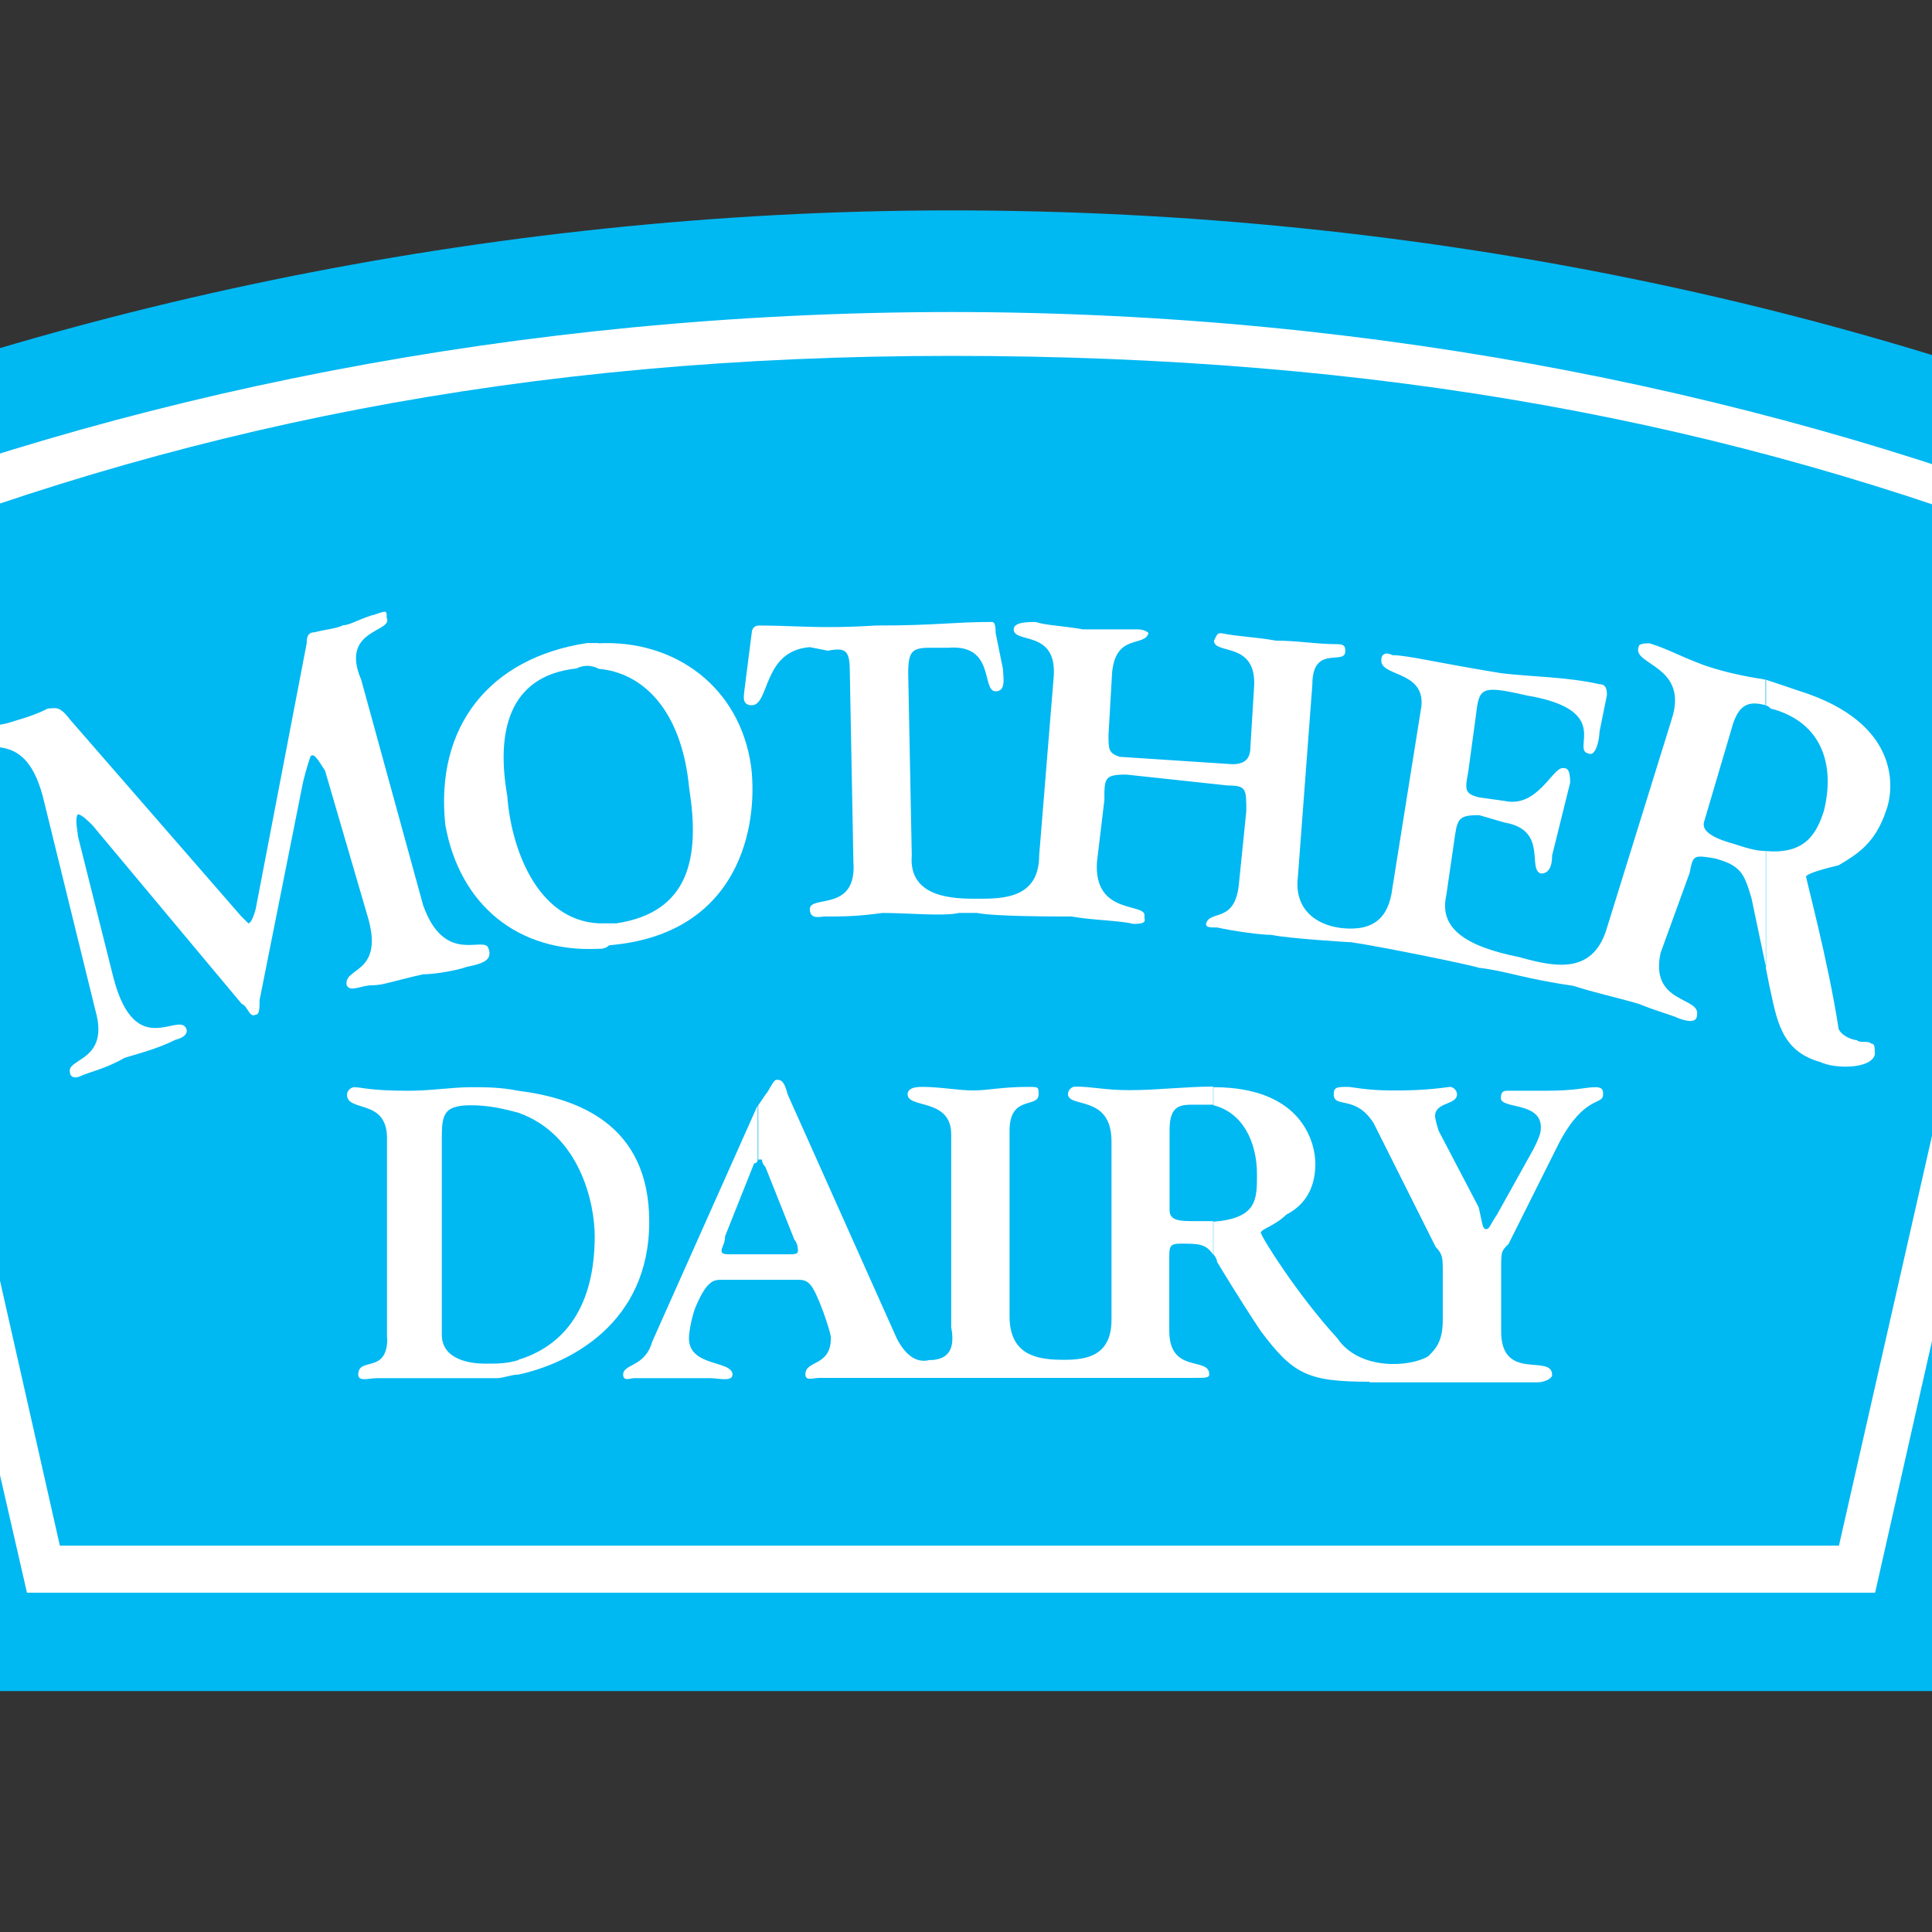 <?xml version="1.0" encoding="utf-8"?>
<!-- Generator: Adobe Illustrator 19.2.1, SVG Export Plug-In . SVG Version: 6.00 Build 0)  -->
<svg version="1.1" id="layer" xmlns="http://www.w3.org/2000/svg" xmlns:xlink="http://www.w3.org/1999/xlink" x="0px" y="0px"
	 viewBox="0 0 652 652" style="enable-background:new 0 0 652 652;" xml:space="preserve">
<rect x="0" y="0" width="652" height="652" fill="#333333" stroke="none"/>
<style type="text/css">
	.st0{fill-rule:evenodd;clip-rule:evenodd;fill:#00B8F2;}
	.st1{fill-rule:evenodd;clip-rule:evenodd;fill:#FFFFFF;}
	.st2{fill:#00B8F2;}
</style>
<path class="st0" d="M-109.9,156.9C10.4,105.4,162.6,71,321,71c160.8,0,308.1,33.1,429.7,84.7l-97,415H-16.6L-109.9,156.9z"/>
<g>
	<defs>
		<path id="SVGID_1_" d="M-109.9,156.9C10.4,105.4,162.6,71,321,71c160.8,0,308.1,33.1,429.7,84.7l-97,415H-16.6L-109.9,156.9z"/>
	</defs>
	<clipPath id="SVGID_2_">
		<use xlink:href="#SVGID_1_"  style="overflow:visible;"/>
	</clipPath>
</g>
<path class="st1" d="M-73.1,179L9.1,537.5h623.7l81-358.5c-112.9-45.4-248-73.7-392.9-73.7C174.9,105.4,39.8,133.6-73.1,179"/>
<g>
	<defs>
		<path id="SVGID_3_" d="M-73.1,179L9.1,537.5h623.7l81-358.5c-112.9-45.4-248-73.7-392.9-73.7C174.9,105.4,39.8,133.6-73.1,179"/>
	</defs>
	<clipPath id="SVGID_4_">
		<use xlink:href="#SVGID_3_"  style="overflow:visible;"/>
	</clipPath>
</g>
<path class="st0" d="M-54.7,190.1c113-45.4,230.8-70,375.7-70c144.9,0,262.7,22.1,375.7,66.3l-76.1,335.2H20.2L-54.7,190.1z"/>
<g>
	<defs>
		<path id="SVGID_5_" d="M-54.7,190.1c113-45.4,230.8-70,375.7-70c144.9,0,262.7,22.1,375.7,66.3l-76.1,335.2H20.2L-54.7,190.1z"/>
	</defs>
	<clipPath id="SVGID_6_">
		<use xlink:href="#SVGID_5_"  style="overflow:visible;"/>
	</clipPath>
</g>
<path class="st1" d="M174.9,463.9c17.2-3.7,44.2-17.2,44.2-51.6c0-33.2-24.6-41.7-44.2-44.2v7.4c20.9,7.4,25.8,30.7,25.8,41.7
	c0,23.3-9.8,36.8-25.8,41.7V463.9z M130.7,451.6c0,12.3-9.8,6.1-9.8,12.3c0,2.5,3.7,1.2,6.1,1.2h12.3h28.2c2.5,0,4.9-1.2,7.4-1.2
	V459c-3.7,1.2-7.4,1.2-11.1,1.2c-4.9,0-14.7-1.2-14.7-9.8v-65.1c0-8.6,0-12.3,9.8-12.3c6.1,0,11.1,1.2,16,2.5v-7.4
	c-6.1-1.2-11.1-1.2-16-1.2c-6.1,0-13.5,1.2-20.9,1.2c-13.5,0-16-1.2-18.4-1.2c-1.2,0-2.5,1.2-2.5,2.5c0,6.1,13.5,1.2,13.5,14.7
	V451.6z"/>
<g>
	<defs>
		<path id="SVGID_7_" d="M174.9,463.9c17.2-3.7,44.2-17.2,44.2-51.6c0-33.2-24.6-41.7-44.2-44.2v7.4c20.9,7.4,25.8,30.7,25.8,41.7
			c0,23.3-9.8,36.8-25.8,41.7V463.9z M130.7,451.6c0,12.3-9.8,6.1-9.8,12.3c0,2.5,3.7,1.2,6.1,1.2h12.3h28.2c2.5,0,4.9-1.2,7.4-1.2
			V459c-3.7,1.2-7.4,1.2-11.1,1.2c-4.9,0-14.7-1.2-14.7-9.8v-65.1c0-8.6,0-12.3,9.8-12.3c6.1,0,11.1,1.2,16,2.5v-7.4
			c-6.1-1.2-11.1-1.2-16-1.2c-6.1,0-13.5,1.2-20.9,1.2c-13.5,0-16-1.2-18.4-1.2c-1.2,0-2.5,1.2-2.5,2.5c0,6.1,13.5,1.2,13.5,14.7
			V451.6z"/>
	</defs>
	<clipPath id="SVGID_8_">
		<use xlink:href="#SVGID_7_"  style="overflow:visible;"/>
	</clipPath>
</g>
<path class="st1" d="M26.3,282.2c0-1.2-1.2-6.1,0-7.4c1.2,0,3.7,2.5,4.9,3.7l50.3,60.2c2.5,1.2,2.5,4.9,4.9,3.7
	c1.2,0,1.2-2.5,1.2-4.9l14.7-73.7c1.2-4.9,2.5-8.6,2.5-8.6c1.2-1.2,2.5,1.2,4.9,4.9l14.7,50.3c4.9,18.4-8.6,16-7.4,22.1
	c1.2,2.5,4.9,0,8.6,0c3.7,0,6.1-1.2,17.2-3.7c3.7,0,11.1-1.2,14.7-2.5c6.1-1.2,8.6-2.5,7.4-6.1c-1.2-4.9-14.7,6.1-22.1-14.7
	l-20.9-76.1c-7.4-17.2,11-16,8.6-20.9c0-2.5,0-2.5-3.7-1.2c-4.9,1.2-8.6,3.7-11,3.7c-2.5,1.2-4.9,1.2-9.8,2.4
	c-2.5,0-2.5,2.5-2.5,3.7l-17.2,89.6c0,0-1.2,4.9-2.5,4.9c0,0-1.2-1.2-2.5-2.5l-57.7-66.3c-3.7-4.9-4.9-3.7-7.4-3.7
	c-4.9,2.5-9.8,3.7-13.5,4.9c-4.9,1.2-8.6,1.2-9.8,1.2c0,1.2-1.2,2.5-1.2,3.7c2.5,7.4,17.2-4.9,23.3,22.1l17.2,70
	c4.9,17.2-9.8,16-8.6,20.9c0,1.2,1.2,2.4,3.7,1.2c2.5-1.2,8.6-2.5,14.7-6.1c8.6-2.5,12.3-3.7,17.2-6.1c4.9-1.2,3.7-3.7,3.7-3.7
	c-2.5-6.1-17.2,11.1-24.6-17.2L26.3,282.2z"/>
<g>
	<defs>
		<path id="SVGID_9_" d="M26.3,282.2c0-1.2-1.2-6.1,0-7.4c1.2,0,3.7,2.5,4.9,3.7l50.3,60.2c2.5,1.2,2.5,4.9,4.9,3.7
			c1.2,0,1.2-2.5,1.2-4.9l14.7-73.7c1.2-4.9,2.5-8.6,2.5-8.6c1.2-1.2,2.5,1.2,4.9,4.9l14.7,50.3c4.9,18.4-8.6,16-7.4,22.1
			c1.2,2.5,4.9,0,8.6,0c3.7,0,6.1-1.2,17.2-3.7c3.7,0,11.1-1.2,14.7-2.5c6.1-1.2,8.6-2.5,7.4-6.1c-1.2-4.9-14.7,6.1-22.1-14.7
			l-20.9-76.1c-7.4-17.2,11-16,8.6-20.9c0-2.5,0-2.5-3.7-1.2c-4.9,1.2-8.6,3.7-11,3.7c-2.5,1.2-4.9,1.2-9.8,2.4
			c-2.5,0-2.5,2.5-2.5,3.7l-17.2,89.6c0,0-1.2,4.9-2.5,4.9c0,0-1.2-1.2-2.5-2.5l-57.7-66.3c-3.7-4.9-4.9-3.7-7.4-3.7
			c-4.9,2.5-9.8,3.7-13.5,4.9c-4.9,1.2-8.6,1.2-9.8,1.2c0,1.2-1.2,2.5-1.2,3.7c2.5,7.4,17.2-4.9,23.3,22.1l17.2,70
			c4.9,17.2-9.8,16-8.6,20.9c0,1.2,1.2,2.4,3.7,1.2c2.5-1.2,8.6-2.5,14.7-6.1c8.6-2.5,12.3-3.7,17.2-6.1c4.9-1.2,3.7-3.7,3.7-3.7
			c-2.5-6.1-17.2,11.1-24.6-17.2L26.3,282.2z"/>
	</defs>
	<clipPath id="SVGID_10_">
		<use xlink:href="#SVGID_9_"  style="overflow:visible;"/>
	</clipPath>
</g>
<path class="st1" d="M201.9,320.2c1.2,0,2.4,0,3.7-1.2c44.2-3.7,50.3-40.5,47.9-60.2c-3.7-27-25.8-43-51.6-41.7v8.6
	c14.7,1.2,28.2,13.5,30.7,40.5c3.7,23.3,0,41.7-24.6,45.4h-6.1V320.2z M150.3,278.5c4.9,27,24.6,43,51.6,41.7v-8.6
	c-20.9-1.2-29.5-25.8-30.7-43c-3.7-20.9,0-40.5,23.3-43c2.5-1.2,4.9-1.2,7.4,0v-8.6h-3.7C165.1,222,146.7,245.3,150.3,278.5z"/>
<g>
	<defs>
		<path id="SVGID_11_" d="M201.9,320.2c1.2,0,2.4,0,3.7-1.2c44.2-3.7,50.3-40.5,47.9-60.2c-3.7-27-25.8-43-51.6-41.7v8.6
			c14.7,1.2,28.2,13.5,30.7,40.5c3.7,23.3,0,41.7-24.6,45.4h-6.1V320.2z M150.3,278.5c4.9,27,24.6,43,51.6,41.7v-8.6
			c-20.9-1.2-29.5-25.8-30.7-43c-3.7-20.9,0-40.5,23.3-43c2.5-1.2,4.9-1.2,7.4,0v-8.6h-3.7C165.1,222,146.7,245.3,150.3,278.5z"/>
	</defs>
	<clipPath id="SVGID_12_">
		<use xlink:href="#SVGID_11_"  style="overflow:visible;"/>
	</clipPath>
</g>
<path class="st1" d="M596,229.4c3.7,1.2,7.4,2.5,11,3.7c35.6,11.1,31.9,34.4,29.5,40.5c-3.7,11.1-9.8,14.7-16,18.4
	c-4.9,1.2-9.8,2.5-11,3.7c0,1.2,7.4,28.2,11,51.6c1.2,2.5,4.9,3.7,6.1,3.7c1.2,1.2,3.7,0,4.9,1.2c1.2,0,1.2,1.2,1.2,3.7
	c-1.2,4.9-13.5,4.9-18.4,2.5c-13.5-3.7-14.7-14.7-17.2-25.8l-1.2-6.1v-39.3c13.5,1.2,17.2-6.1,19.6-13.5c3.7-14.7,0-29.5-17.2-34.4
	c-1.2,0-1.2-1.2-2.5-1.2V229.4z M542,314.1l22.1-71.2c6.1-18.4-13.5-18.4-11.1-24.6c0-1.2,2.5-1.2,3.7-1.2c7.4,2.4,8.6,3.7,18.4,7.4
	c7.4,2.5,13.5,3.7,20.9,4.9v8.6c-4.9-1.2-8.6-1.2-11.1,6.1l-9.8,33.2c-1.2,3.7,4.9,6.1,9.8,7.4c3.7,1.2,7.4,2.5,11.1,2.5v39.3
	l-4.9-23.3c-2.5-8.6-3.7-11.1-12.3-13.5c-7.4-1.2-7.4-1.2-8.6,4.9l-9.8,27c-3.7,17.2,13.5,14.7,12.3,20.9c0,2.5-2.5,2.5-6.1,1.2
	c-2.5-1.2-7.4-2.4-13.5-4.9c-8.6-2.5-14.7-3.7-22.1-6.1c-17.2-2.5-22.1-4.9-31.9-6.1c-3.7-1.2-34.4-7.4-43-8.6c0,0-20.9-1.2-27-2.5
	c-3.7,0-12.3-1.2-18.4-2.5c-2.4,0-3.7,0-3.7-1.2c1.2-4.9,9.8,0,11.1-13.5l2.5-24.6c0-7.4,0-8.6-6.1-8.6l-34.4-3.7
	c-7.4,0-7.4,1.2-7.4,8.6l-2.5,20.9c-1.2,18.4,17.2,13.5,16,18.4c0,1.2,1.2,2.5-3.7,2.5c-4.9-1.2-13.5-1.2-20.9-2.5
	c-6.1,0-25.8,0-31.9-1.2h-6.1c-4.9,1.2-17.2,0-25.8,0c-8.6,1.2-13.5,1.2-19.6,1.2c-1.2,0-4.9,1.2-4.9-2.5c0-4.9,16,1.2,14.7-16
	l-1.2-63.8c0-7.4-1.2-8.6-7.4-7.4l-6.1-1.2c-16,1.2-13.5,19.6-19.6,19.6c-3.7,0-2.5-3.7-2.5-4.9l2.5-19.6c0,0,0-2.4,2.5-2.4
	c12.3,0,20.9,1.2,39.3,0c20.9,0,25.8-1.2,39.3-1.2c1.2,0,1.2,2.5,1.2,3.7l2.5,12.3c0,2.5,1.2,7.4-2.5,7.4c-4.9,0,0-16-16-14.7h-6.1
	c-6.1,0-7.4,1.2-7.4,8.6l1.2,61.4c-1.2,14.7,14.7,14.7,22.1,14.7c8.6,0,20.9,0,20.9-14.7l4.9-60.2c1.2-16-13.5-11.1-13.5-16
	c0-2.5,4.9-2.5,7.4-2.5c3.7,1.2,8.6,1.2,16,2.5h18.4c2.5,0,3.7,1.2,3.7,1.2c-1.2,4.9-11.1,0-12.3,13.5l-1.2,20.9
	c0,4.9,0,6.1,3.7,7.4l38.1,2.5c4.9,0,6.1-2.5,6.1-6.1l1.2-19.6c1.2-16-13.5-11.1-13.5-16c1.2-2.5,1.2-2.5,2.5-2.5
	c6.1,1.2,11.1,1.2,18.4,2.5c7.4,0,13.5,1.2,20.9,1.2c2.5,0,2.5,1.2,2.5,2.4c0,4.9-11.1-2.4-11.1,11.1l-4.9,65.1
	c-1.2,9.8,4.9,16,14.7,17.2c11.1,1.2,16-3.7,17.2-13.5l9.8-61.4c1.2-12.3-14.7-9.8-13.5-16c0-1.2,1.2-2.5,3.7-1.2
	c4.9,0,14.7,2.5,36.8,6.1c9.8,1.2,22.1,1.2,33.1,3.7c2.5,0,2.5,2.4,2.5,3.7l-2.5,12.3c0,2.4-1.2,8.6-3.7,7.4
	c-6.1-1.2,8.6-14.7-20.9-19.6c-16-3.7-16-2.5-17.2,7.4l-2.5,18.4c-1.2,6.1-1.2,7.4,3.7,8.6l8.6,1.2c11,2.4,16-11.1,19.6-11.1
	c1.2,0,2.5,0,2.5,4.9l-6.1,24.6c0,1.2,0,6.1-3.7,6.1c-4.9-1.2,2.5-14.7-12.3-17.2l-8.6-2.5c-7.4,0-7.4,1.2-8.6,9.8l-2.5,17.2
	c-2.5,11,6.1,17.2,24.6,20.9C524.8,326.4,537.1,328.8,542,314.1z"/>
<g>
	<defs>
		<path id="SVGID_13_" d="M596,229.4c3.7,1.2,7.4,2.5,11,3.7c35.6,11.1,31.9,34.4,29.5,40.5c-3.7,11.1-9.8,14.7-16,18.4
			c-4.9,1.2-9.8,2.5-11,3.7c0,1.2,7.4,28.2,11,51.6c1.2,2.5,4.9,3.7,6.1,3.7c1.2,1.2,3.7,0,4.9,1.2c1.2,0,1.2,1.2,1.2,3.7
			c-1.2,4.9-13.5,4.9-18.4,2.5c-13.5-3.7-14.7-14.7-17.2-25.8l-1.2-6.1v-39.3c13.5,1.2,17.2-6.1,19.6-13.5
			c3.7-14.7,0-29.5-17.2-34.4c-1.2,0-1.2-1.2-2.5-1.2V229.4z M542,314.1l22.1-71.2c6.1-18.4-13.5-18.4-11.1-24.6
			c0-1.2,2.5-1.2,3.7-1.2c7.4,2.4,8.6,3.7,18.4,7.4c7.4,2.5,13.5,3.7,20.9,4.9v8.6c-4.9-1.2-8.6-1.2-11.1,6.1l-9.8,33.2
			c-1.2,3.7,4.9,6.1,9.8,7.4c3.7,1.2,7.4,2.5,11.1,2.5v39.3l-4.9-23.3c-2.5-8.6-3.7-11.1-12.3-13.5c-7.4-1.2-7.4-1.2-8.6,4.9
			l-9.8,27c-3.7,17.2,13.5,14.7,12.3,20.9c0,2.5-2.5,2.5-6.1,1.2c-2.5-1.2-7.4-2.4-13.5-4.9c-8.6-2.5-14.7-3.7-22.1-6.1
			c-17.2-2.5-22.1-4.9-31.9-6.1c-3.7-1.2-34.4-7.4-43-8.6c0,0-20.9-1.2-27-2.5c-3.7,0-12.3-1.2-18.4-2.5c-2.4,0-3.7,0-3.7-1.2
			c1.2-4.9,9.8,0,11.1-13.5l2.5-24.6c0-7.4,0-8.6-6.1-8.6l-34.4-3.7c-7.4,0-7.4,1.2-7.4,8.6l-2.5,20.9c-1.2,18.4,17.2,13.5,16,18.4
			c0,1.2,1.2,2.5-3.7,2.5c-4.9-1.2-13.5-1.2-20.9-2.5c-6.1,0-25.8,0-31.9-1.2h-6.1c-4.9,1.2-17.2,0-25.8,0
			c-8.6,1.2-13.5,1.2-19.6,1.2c-1.2,0-4.9,1.2-4.9-2.5c0-4.9,16,1.2,14.7-16l-1.2-63.8c0-7.4-1.2-8.6-7.4-7.4l-6.1-1.2
			c-16,1.2-13.5,19.6-19.6,19.6c-3.7,0-2.5-3.7-2.5-4.9l2.5-19.6c0,0,0-2.4,2.5-2.4c12.3,0,20.9,1.2,39.3,0
			c20.9,0,25.8-1.2,39.3-1.2c1.2,0,1.2,2.5,1.2,3.7l2.5,12.3c0,2.5,1.2,7.4-2.5,7.4c-4.9,0,0-16-16-14.7h-6.1
			c-6.1,0-7.4,1.2-7.4,8.6l1.2,61.4c-1.2,14.7,14.7,14.7,22.1,14.7c8.6,0,20.9,0,20.9-14.7l4.9-60.2c1.2-16-13.5-11.1-13.5-16
			c0-2.5,4.9-2.5,7.4-2.5c3.7,1.2,8.6,1.2,16,2.5h18.4c2.5,0,3.7,1.2,3.7,1.2c-1.2,4.9-11.1,0-12.3,13.5l-1.2,20.9
			c0,4.9,0,6.1,3.7,7.4l38.1,2.5c4.9,0,6.1-2.5,6.1-6.1l1.2-19.6c1.2-16-13.5-11.1-13.5-16c1.2-2.5,1.2-2.5,2.5-2.5
			c6.1,1.2,11.1,1.2,18.4,2.5c7.4,0,13.5,1.2,20.9,1.2c2.5,0,2.5,1.2,2.5,2.4c0,4.9-11.1-2.4-11.1,11.1l-4.9,65.1
			c-1.2,9.8,4.9,16,14.7,17.2c11.1,1.2,16-3.7,17.2-13.5l9.8-61.4c1.2-12.3-14.7-9.8-13.5-16c0-1.2,1.2-2.5,3.7-1.2
			c4.9,0,14.7,2.5,36.8,6.1c9.8,1.2,22.1,1.2,33.1,3.7c2.5,0,2.5,2.4,2.5,3.7l-2.5,12.3c0,2.4-1.2,8.6-3.7,7.4
			c-6.1-1.2,8.6-14.7-20.9-19.6c-16-3.7-16-2.5-17.2,7.4l-2.5,18.4c-1.2,6.1-1.2,7.4,3.7,8.6l8.6,1.2c11,2.4,16-11.1,19.6-11.1
			c1.2,0,2.5,0,2.5,4.9l-6.1,24.6c0,1.2,0,6.1-3.7,6.1c-4.9-1.2,2.5-14.7-12.3-17.2l-8.6-2.5c-7.4,0-7.4,1.2-8.6,9.8l-2.5,17.2
			c-2.5,11,6.1,17.2,24.6,20.9C524.8,326.4,537.1,328.8,542,314.1z"/>
	</defs>
	<clipPath id="SVGID_14_">
		<use xlink:href="#SVGID_13_"  style="overflow:visible;"/>
	</clipPath>
</g>
<path class="st1" d="M462.2,466.3c-20.9,0-25.8-2.5-36.8-17.2c-7.4-11.1-14.7-23.3-14.7-23.3c0-1.2-1.2-2.5-1.2-2.5v-11
	c14.7-1.2,14.7-7.4,14.7-16c0-11-4.9-20.9-14.7-23.3v-6.1c30.7,0,34.4,19.6,34.4,25.8c0,9.8-4.9,14.7-9.8,17.2
	c-3.7,3.7-8.6,4.9-8.6,6.1c0,1.2,12.3,20.9,25.8,35.6c7.4,11,24.6,9.8,30.7,6.1c2.5-2.5,4.9-4.9,4.9-12.3v-16c0-4.9,0-6.1-2.4-8.6
	l-20.9-41.7c-6.1-9.8-13.5-4.9-13.5-9.8c0-2.5,1.2-2.5,4.9-2.5c1.2,0,6.1,1.2,14.7,1.2c4.9,0,11.1,0,19.6-1.2c1.2,0,2.4,1.2,2.4,2.5
	c0,3.7-7.4,2.5-7.4,7.4c0,0,0,1.2,1.2,4.9l13.5,25.8c1.2,4.9,1.2,7.4,2.5,7.4c1.2,0,1.2-1.2,3.7-4.9l12.3-22.1
	c2.5-4.9,2.5-6.1,2.5-7.4c0-8.6-13.5-6.1-13.5-9.8c0-2.5,1.2-2.5,2.5-2.5h12.3c11.1,0,13.5-1.2,17.2-1.2c2.5,0,2.5,1.2,2.5,2.5
	c0,3.7-6.1,0-14.7,16l-17.2,34.4c-2.5,2.5-2.5,2.5-2.5,8.6v20.9c0,17.2,17.2,7.4,17.2,14.7c0,1.2-2.5,2.5-4.9,2.5H499H462.2z
	 M409.4,423.4c-2.5-3.7-4.9-3.7-11.1-3.7c-3.7,0-3.7,1.2-3.7,4.9v24.5c0,14.7,13.5,8.6,13.5,14.7c0,1.2-1.2,1.2-4.9,1.2h-11.1h-61.4
	h-39.3h-14.7c-2.4,0-4.9,1.2-4.9-1.2c0-4.9,8.6-2.5,8.6-12.3c0-1.2-1.2-4.9-2.5-8.6c-3.7-9.8-4.9-11-8.6-11h-13.5v-8.6h9.8
	c2.5,0,3.7,0,3.7-1.2c0,0,0-2.5-1.2-3.7l-9.8-24.6c-1.2-1.2-1.2-2.5-1.2-2.5h-1.2V373l2.5-3.7c1.2-1.2,2.5-4.9,3.7-4.9
	c1.2,0,2.5,0,3.7,4.9l36.8,82.3c2.5,4.9,6.1,8.6,11,7.4c7.4,0,8.6-4.9,7.4-11.1v-65.1c0-12.3-14.7-8.6-14.7-13.5
	c0-2.5,3.7-2.5,4.9-2.5c6.1,0,12.3,1.2,17.2,1.2c4.9,0,9.8-1.2,18.4-1.2c3.7,0,3.7,0,3.7,2.5c0,4.9-9.8,0-9.8,12.3v62.6
	c0,13.5,9.8,14.7,18.4,14.7c7.4,0,16-1.2,16-13.5v-60.2c0-16-14.7-11.1-14.7-16c0-1.2,1.2-2.5,2.4-2.5c6.1,0,9.8,1.2,18.4,1.2
	c9.8,0,18.4-1.2,28.2-1.2v6.1h-6.1c-4.9,0-8.6,0-8.6,8.6v27c0,3.7,3.7,3.7,8.6,3.7h6.1V423.4z M255.9,431.9h-12.3
	c-2.5,0-4.9,0-8.6,8.6c-1.2,2.4-2.5,8.6-2.5,11.1c0,9.8,14.7,7.4,14.7,12.3c0,2.5-4.9,1.2-7.4,1.2h-13.5h-12.3
	c-1.2,0-3.7,1.2-3.7-1.2c0-3.7,7.4-2.5,9.8-11.1l35.6-79.8v18.4c0,0,0,1.2-1.2,1.2l-9.8,24.6c0,2.5-1.2,3.7-1.2,4.9
	c0,1.2,1.2,1.2,3.7,1.2h8.6V431.9z"/>
<g>
	<defs>
		<path id="SVGID_15_" d="M462.2,466.3c-20.9,0-25.8-2.5-36.8-17.2c-7.4-11.1-14.7-23.3-14.7-23.3c0-1.2-1.2-2.5-1.2-2.5v-11
			c14.7-1.2,14.7-7.4,14.7-16c0-11-4.9-20.9-14.7-23.3v-6.1c30.7,0,34.4,19.6,34.4,25.8c0,9.8-4.9,14.7-9.8,17.2
			c-3.7,3.7-8.6,4.9-8.6,6.1c0,1.2,12.3,20.9,25.8,35.6c7.4,11,24.6,9.8,30.7,6.1c2.5-2.5,4.9-4.9,4.9-12.3v-16c0-4.9,0-6.1-2.4-8.6
			l-20.9-41.7c-6.1-9.8-13.5-4.9-13.5-9.8c0-2.5,1.2-2.5,4.9-2.5c1.2,0,6.1,1.2,14.7,1.2c4.9,0,11.1,0,19.6-1.2
			c1.2,0,2.4,1.2,2.4,2.5c0,3.7-7.4,2.5-7.4,7.4c0,0,0,1.2,1.2,4.9l13.5,25.8c1.2,4.9,1.2,7.4,2.5,7.4c1.2,0,1.2-1.2,3.7-4.9
			l12.3-22.1c2.5-4.9,2.5-6.1,2.5-7.4c0-8.6-13.5-6.1-13.5-9.8c0-2.5,1.2-2.5,2.5-2.5h12.3c11.1,0,13.5-1.2,17.2-1.2
			c2.5,0,2.5,1.2,2.5,2.5c0,3.7-6.1,0-14.7,16l-17.2,34.4c-2.5,2.5-2.5,2.5-2.5,8.6v20.9c0,17.2,17.2,7.4,17.2,14.7
			c0,1.2-2.5,2.5-4.9,2.5H499H462.2z M409.4,423.4c-2.5-3.7-4.9-3.7-11.1-3.7c-3.7,0-3.7,1.2-3.7,4.9v24.5
			c0,14.7,13.5,8.6,13.5,14.7c0,1.2-1.2,1.2-4.9,1.2h-11.1h-61.4h-39.3h-14.7c-2.4,0-4.9,1.2-4.9-1.2c0-4.9,8.6-2.5,8.6-12.3
			c0-1.2-1.2-4.9-2.5-8.6c-3.7-9.8-4.9-11-8.6-11h-13.5v-8.6h9.8c2.5,0,3.7,0,3.7-1.2c0,0,0-2.5-1.2-3.7l-9.8-24.6
			c-1.2-1.2-1.2-2.5-1.2-2.5h-1.2V373l2.5-3.7c1.2-1.2,2.5-4.9,3.7-4.9c1.2,0,2.5,0,3.7,4.9l36.8,82.3c2.5,4.9,6.1,8.6,11,7.4
			c7.4,0,8.6-4.9,7.4-11.1v-65.1c0-12.3-14.7-8.6-14.7-13.5c0-2.5,3.7-2.5,4.9-2.5c6.1,0,12.3,1.2,17.2,1.2c4.9,0,9.8-1.2,18.4-1.2
			c3.7,0,3.7,0,3.7,2.5c0,4.9-9.8,0-9.8,12.3v62.6c0,13.5,9.8,14.7,18.4,14.7c7.4,0,16-1.2,16-13.5v-60.2c0-16-14.7-11.1-14.7-16
			c0-1.2,1.2-2.5,2.4-2.5c6.1,0,9.8,1.2,18.4,1.2c9.8,0,18.4-1.2,28.2-1.2v6.1h-6.1c-4.9,0-8.6,0-8.6,8.6v27c0,3.7,3.7,3.7,8.6,3.7
			h6.1V423.4z M255.9,431.9h-12.3c-2.5,0-4.9,0-8.6,8.6c-1.2,2.4-2.5,8.6-2.5,11.1c0,9.8,14.7,7.4,14.7,12.3c0,2.5-4.9,1.2-7.4,1.2
			h-13.5h-12.3c-1.2,0-3.7,1.2-3.7-1.2c0-3.7,7.4-2.5,9.8-11.1l35.6-79.8v18.4c0,0,0,1.2-1.2,1.2l-9.8,24.6c0,2.5-1.2,3.7-1.2,4.9
			c0,1.2,1.2,1.2,3.7,1.2h8.6V431.9z"/>
	</defs>
	<clipPath id="SVGID_16_">
		<use xlink:href="#SVGID_15_"  style="overflow:visible;"/>
	</clipPath>
</g>
<path class="st2" d="M693.6,542.6h5.7c2.7,0,4.6-0.4,5.6-1.2c1-0.8,1.5-1.9,1.5-3.2c0-0.8-0.3-1.6-0.7-2.3c-0.5-0.7-1.1-1.2-2-1.5
	c-0.9-0.3-2.4-0.5-4.7-0.5h-5.3V542.6z M688.9,558.9v-29h10c3.4,0,5.9,0.2,7.4,0.8c1.5,0.5,2.7,1.5,3.6,2.8c0.9,1.3,1.4,2.8,1.4,4.3
	c0,2.1-0.8,4-2.3,5.5c-1.5,1.6-3.5,2.5-6,2.7c1,0.4,1.9,0.9,2.5,1.5c1.2,1.1,2.6,3.1,4.3,5.7l3.5,5.7h-5.7l-2.6-4.6
	c-2-3.6-3.6-5.8-4.9-6.7c-0.9-0.7-2.1-1-3.8-1h-2.7v12.3H688.9z M700.7,521.5c-3.8,0-7.5,1-11.1,2.9c-3.6,1.9-6.4,4.7-8.4,8.3
	c-2,3.6-3,7.4-3,11.3c0,3.9,1,7.6,3,11.2c2,3.6,4.8,6.3,8.3,8.3c3.6,2,7.3,3,11.2,3c3.9,0,7.6-1,11.2-3c3.6-2,6.3-4.8,8.3-8.3
	c2-3.6,3-7.3,3-11.2c0-3.9-1-7.7-3-11.3c-2-3.6-4.8-6.4-8.4-8.3C708.2,522.5,704.5,521.5,700.7,521.5z M700.7,517.1
	c4.5,0,8.9,1.2,13.3,3.5c4.3,2.3,7.7,5.6,10.1,10c2.4,4.3,3.6,8.8,3.6,13.5c0,4.6-1.2,9.1-3.6,13.4c-2.4,4.3-5.7,7.6-10,10
	c-4.3,2.4-8.7,3.6-13.4,3.6c-4.7,0-9.2-1.2-13.4-3.6c-4.3-2.4-7.6-5.7-10-10c-2.4-4.3-3.6-8.7-3.6-13.4c0-4.7,1.2-9.2,3.6-13.5
	c2.4-4.3,5.8-7.7,10.1-10C691.8,518.2,696.2,517.1,700.7,517.1z"/>
<g>
	<defs>
		<path id="SVGID_17_" d="M693.6,542.6h5.7c2.7,0,4.6-0.4,5.6-1.2c1-0.8,1.5-1.9,1.5-3.2c0-0.8-0.3-1.6-0.7-2.3
			c-0.5-0.7-1.1-1.2-2-1.5c-0.9-0.3-2.4-0.5-4.7-0.5h-5.3V542.6z M688.9,558.9v-29h10c3.4,0,5.9,0.2,7.4,0.8
			c1.5,0.5,2.7,1.5,3.6,2.8c0.9,1.3,1.4,2.8,1.4,4.3c0,2.1-0.8,4-2.3,5.5c-1.5,1.6-3.5,2.5-6,2.7c1,0.4,1.9,0.9,2.5,1.5
			c1.2,1.1,2.6,3.1,4.3,5.7l3.5,5.7h-5.7l-2.6-4.6c-2-3.6-3.6-5.8-4.9-6.7c-0.9-0.7-2.1-1-3.8-1h-2.7v12.3H688.9z M700.7,521.5
			c-3.8,0-7.5,1-11.1,2.9c-3.6,1.9-6.4,4.7-8.4,8.3c-2,3.6-3,7.4-3,11.3c0,3.9,1,7.6,3,11.2c2,3.6,4.8,6.3,8.3,8.3
			c3.6,2,7.3,3,11.2,3c3.9,0,7.6-1,11.2-3c3.6-2,6.3-4.8,8.3-8.3c2-3.6,3-7.3,3-11.2c0-3.9-1-7.7-3-11.3c-2-3.6-4.8-6.4-8.4-8.3
			C708.2,522.5,704.5,521.5,700.7,521.5z M700.7,517.1c4.5,0,8.9,1.2,13.3,3.5c4.3,2.3,7.7,5.6,10.1,10c2.4,4.3,3.6,8.8,3.6,13.5
			c0,4.6-1.2,9.1-3.6,13.4c-2.4,4.3-5.7,7.6-10,10c-4.3,2.4-8.7,3.6-13.4,3.6c-4.7,0-9.2-1.2-13.4-3.6c-4.3-2.4-7.6-5.7-10-10
			c-2.4-4.3-3.6-8.7-3.6-13.4c0-4.7,1.2-9.2,3.6-13.5c2.4-4.3,5.8-7.7,10.1-10C691.8,518.2,696.2,517.1,700.7,517.1z"/>
	</defs>
	<clipPath id="SVGID_18_">
		<use xlink:href="#SVGID_17_"  style="overflow:visible;"/>
	</clipPath>
</g>
</svg>

